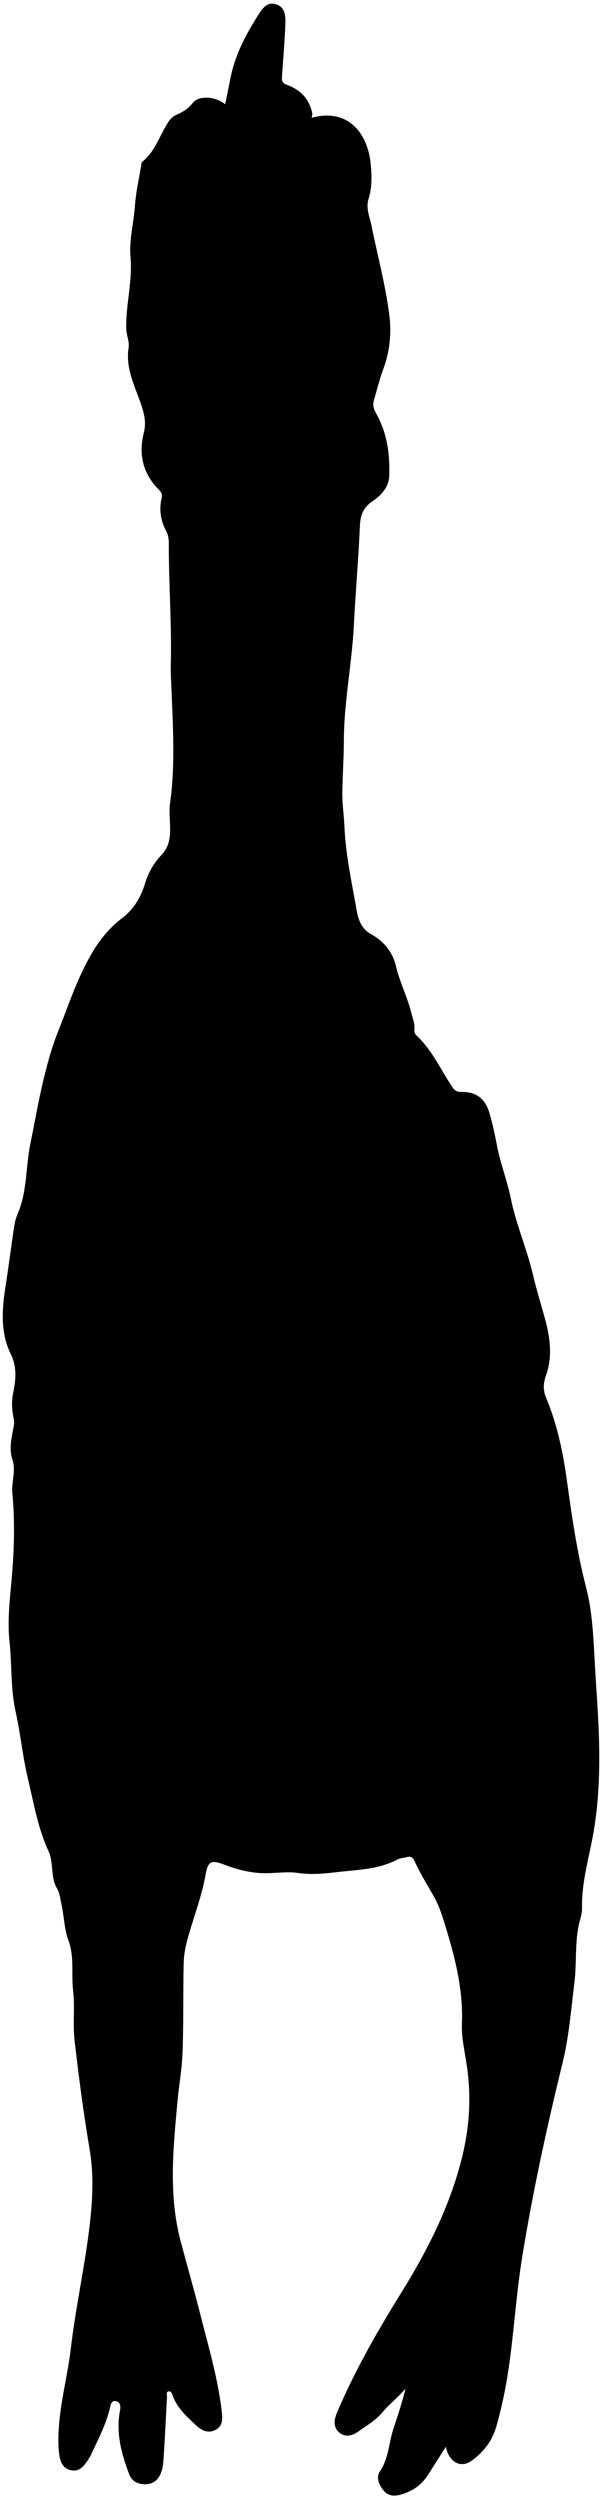 <svg width="129" height="534" viewBox="0 0 129 534" fill="none" xmlns="http://www.w3.org/2000/svg">
<path d="M95.368 522.666C94.024 524.777 92.775 526.749 91.519 528.706C90.116 530.891 88.115 532.213 85.631 532.885C84.265 533.257 82.987 533.126 82.074 532.001C81.095 530.796 80.379 529.211 81.292 527.859C83.17 525.098 83.17 521.826 84.148 518.838C85.076 516.019 86.048 513.206 86.734 510.212C85.237 512.052 83.33 513.455 81.84 515.252C80.401 516.99 78.466 518.078 76.698 519.357C75.485 520.233 73.878 520.752 72.549 519.569C71.183 518.356 71.475 516.786 72.133 515.252C75.924 506.333 80.745 497.947 85.836 489.744C91.694 480.3 96.646 470.497 99.123 459.621C100.452 453.792 100.759 447.904 99.963 441.871C99.546 438.701 98.692 435.538 98.823 432.273C99.101 425.523 97.589 419.081 95.653 412.638C94.85 409.958 94.097 407.299 92.709 404.903C91.285 402.441 89.802 400.016 88.633 397.423C88.319 396.737 87.815 396.466 87.056 396.678C86.369 396.868 85.595 396.883 84.989 397.204C81.716 398.95 78.064 399.308 74.536 399.636C70.993 399.965 67.443 400.623 63.798 400.075C61.074 399.666 58.269 400.294 55.471 400.082C52.922 399.892 50.511 399.257 48.196 398.373C45.34 397.284 44.507 397.409 44.003 400.33C43.127 405.392 41.154 410.126 39.891 415.063C39.504 416.561 39.314 418.139 39.284 419.68C39.167 425.889 39.277 432.105 39.058 438.314C38.934 441.871 38.291 445.399 37.962 448.956C37.042 458.905 36.034 468.854 38.642 478.722C40 483.864 41.483 488.97 42.791 494.127C44.536 501.037 46.596 507.874 47.429 514.989C47.611 516.566 47.758 518.225 46.019 519.079C44.354 519.897 42.937 518.999 41.797 517.925C39.861 516.114 37.875 514.302 36.932 511.694C36.779 511.271 36.626 510.694 36.07 510.811C35.45 510.942 35.749 511.534 35.727 511.965C35.471 516.618 35.282 521.278 34.924 525.923C34.661 529.327 32.995 530.927 30.453 530.613C29.109 530.445 28.16 529.853 27.656 528.546C25.954 524.141 24.778 519.656 25.669 514.886C25.829 514.025 25.778 513.184 24.916 512.922C23.799 512.586 23.689 513.696 23.521 514.368C22.659 517.932 20.972 521.146 19.424 524.419C19.204 524.886 18.912 525.325 18.62 525.755C17.78 526.997 16.787 528.034 15.107 527.633C13.478 527.246 12.915 525.945 12.696 524.448C12.44 522.71 12.455 520.993 12.543 519.225C12.85 513.236 14.471 507.458 15.165 501.541C16.209 492.644 18.204 483.901 19.219 475.011C19.825 469.73 20.081 464.456 19.175 459.117C17.868 451.396 16.845 443.617 15.954 435.837C15.552 432.317 16.056 428.701 15.64 425.187C15.216 421.623 15.969 418.022 14.624 414.428C13.755 412.105 13.719 409.381 13.164 406.846C12.901 405.641 12.806 404.421 12.17 403.333C10.731 400.886 11.549 397.942 10.388 395.429C8.109 390.52 7.232 385.188 5.983 379.987C4.844 375.225 4.384 370.302 3.324 365.532C2.236 360.609 2.579 355.634 2.039 350.704C1.564 346.379 2.075 341.909 2.47 337.534C3.032 331.332 3.222 325.138 2.645 318.944C2.419 316.541 3.449 314.167 2.66 311.793C1.842 309.346 2.528 306.965 2.952 304.576C3.047 304.05 3.047 303.597 2.937 303.064C2.55 301.245 2.426 299.492 2.813 297.556C3.354 294.825 3.726 292.115 2.273 289.164C0.052 284.642 0.417 279.595 1.199 274.657C1.878 270.369 2.411 266.052 3.061 261.757C3.193 260.873 3.478 259.989 3.828 259.157C5.859 254.35 5.487 249.128 6.524 244.153C7.444 239.741 8.182 235.293 9.241 230.896C10.103 227.295 11.06 223.708 12.426 220.326C14.135 216.082 15.581 211.729 17.576 207.565C19.708 203.088 22.119 199.143 26.158 196.09C28.518 194.308 30.132 191.729 31.038 188.676C31.68 186.506 32.929 184.3 34.493 182.672C36.589 180.48 36.45 178.011 36.348 175.477C36.297 174.184 36.195 172.927 36.377 171.62C37.553 163.183 36.954 154.717 36.647 146.259C36.596 144.9 36.494 143.534 36.531 142.176C36.764 133.41 36.078 124.667 36.114 115.909C36.114 114.981 35.932 114.141 35.486 113.301C34.332 111.117 34.018 108.765 34.588 106.362C34.799 105.478 34.398 105.018 33.894 104.506C30.534 101.095 29.613 96.954 30.76 92.469C31.447 89.781 30.599 87.487 29.745 85.164C28.452 81.651 26.896 78.225 27.509 74.339C27.736 72.9 27.02 71.607 26.998 70.146C26.918 65.026 28.372 60.051 27.919 54.858C27.605 51.315 28.591 47.67 28.854 44.062C29.065 41.147 29.708 38.313 30.183 35.45C30.234 35.143 30.241 34.719 30.439 34.559C33.192 32.375 34.12 29 35.924 26.202C36.406 25.45 36.954 24.851 37.736 24.522C39.131 23.938 40.3 23.186 41.279 21.937C42.535 20.344 46.143 20.571 48.167 22.28C48.568 20.293 48.963 18.416 49.335 16.539C50.3 11.674 52.593 7.379 55.208 3.259C56.033 1.959 57.078 0.286 59.05 0.907C61.059 1.535 61.096 3.493 61.044 5.144C60.92 8.832 60.57 12.514 60.336 16.203C60.277 17.072 60.197 17.715 61.475 18.168C63.893 19.029 65.785 20.688 66.588 23.354C66.786 24.004 66.946 24.537 66.625 25.18C74.046 23.069 78.707 27.97 79.335 35.326C79.539 37.707 79.583 40.139 78.853 42.477C78.217 44.486 79.094 46.326 79.474 48.203C80.752 54.544 82.454 60.789 83.279 67.224C83.79 71.213 83.396 75.055 81.994 78.838C81.19 81.022 80.635 83.302 79.978 85.537C79.685 86.537 79.956 87.414 80.467 88.312C82.812 92.454 83.44 96.99 83.265 101.65C83.17 104.141 81.511 105.836 79.605 107.129C77.669 108.444 77.085 110.102 76.99 112.388C76.683 119.444 76.055 126.493 75.704 133.534C75.295 141.767 73.594 149.874 73.564 158.107C73.55 161.847 73.294 165.572 73.236 169.304C73.199 171.693 73.579 174.082 73.681 176.477C73.944 182.599 75.266 188.566 76.325 194.571C76.691 196.623 77.406 198.442 79.349 199.516C82.118 201.035 84.017 203.402 84.711 206.375C85.493 209.757 87.1 212.817 87.939 216.148C88.254 217.404 88.765 218.617 88.655 219.954C88.619 220.436 88.758 220.867 89.101 221.188C92.432 224.292 94.265 228.441 96.727 232.145C97.245 232.926 97.72 233.27 98.736 233.248C101.767 233.175 103.746 234.599 104.667 237.609C105.397 240.026 105.894 242.517 106.383 245.001C107.114 248.697 108.516 252.247 109.254 255.877C110.386 261.501 112.709 266.724 114.009 272.268C114.761 275.475 115.755 278.638 116.624 281.815C117.698 285.745 118.231 289.843 116.792 293.838C116.2 295.475 116.157 296.95 116.821 298.542C119.166 304.138 120.401 309.959 121.241 315.993C122.314 323.728 123.41 331.478 125.39 339.097C126.799 344.517 126.96 350.251 127.281 355.883C127.595 361.449 128.063 367 128.173 372.581C128.311 379.586 127.99 386.525 126.595 393.413C125.645 398.102 124.411 402.748 124.513 407.606C124.535 408.869 124.031 410.133 123.775 411.404C122.979 415.378 123.381 419.453 122.891 423.405C122.183 429.183 121.73 435.012 120.335 440.709C116.967 454.449 113.951 468.277 111.694 482.235C110.54 489.386 110.05 496.662 109.101 503.864C108.458 508.758 107.53 513.594 106.171 518.341C105.288 521.431 103.41 523.783 100.912 525.617C98.597 527.311 96.047 525.945 95.405 522.695L95.368 522.666Z" fill="black"/>
</svg>
